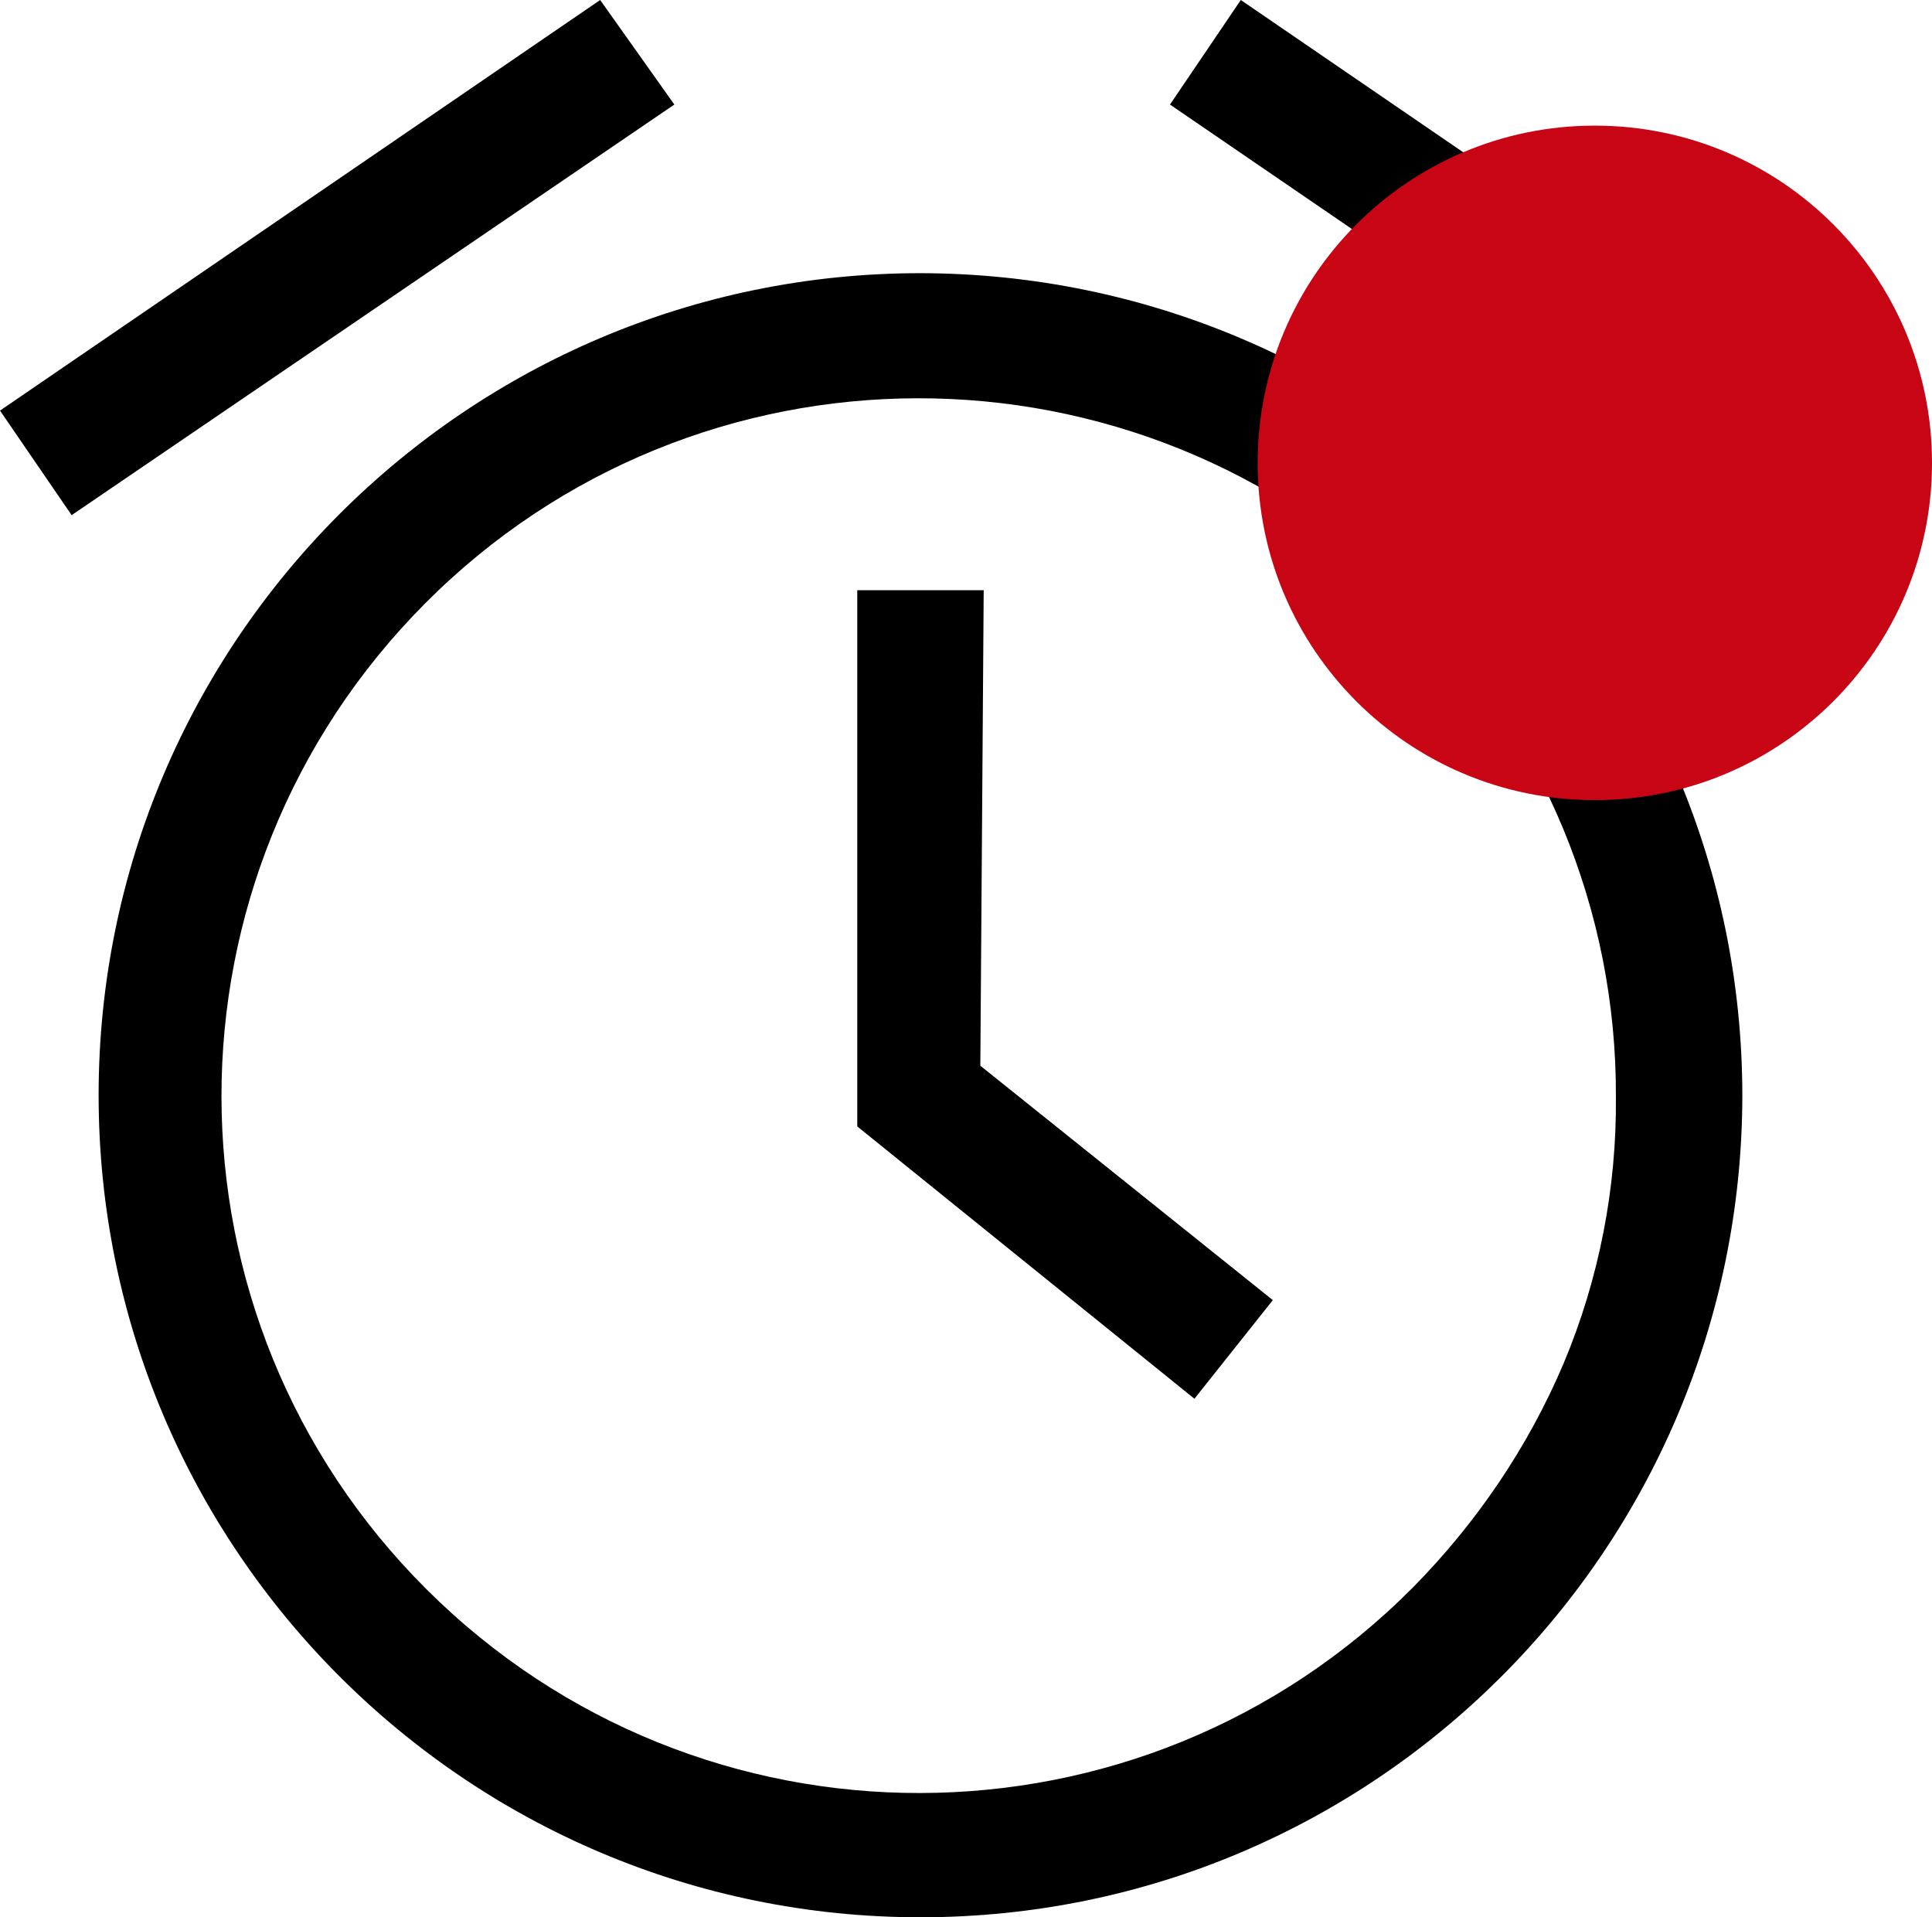 <?xml version="1.0" encoding="utf-8"?>
<!-- Generator: Adobe Illustrator 23.0.3, SVG Export Plug-In . SVG Version: 6.00 Build 0)  -->
<svg version="1.1" id="Layer_1" xmlns="http://www.w3.org/2000/svg" xmlns:xlink="http://www.w3.org/1999/xlink" x="0px" y="0px"
	 viewBox="0 0 22.92 22.74" enable-background="new 0 0 22.92 22.74" xml:space="preserve">
<title>notification</title>
<g>
	<g id="Layer_1-2">
		<path d="M10.92,3.24c-5.38,0-9.75,4.37-9.75,9.75s4.37,9.75,9.75,9.75c5.38,0,9.74-4.36,9.75-9.74
			C20.67,7.61,16.31,3.25,10.92,3.24z M16.76,18.83c-3.22,3.24-8.46,3.25-11.7,0.02S1.82,10.4,5.04,7.16s8.46-3.25,11.7-0.02
			c1.56,1.55,2.44,3.66,2.43,5.87c0.01,1.08-0.2,2.16-0.62,3.16C18.13,17.16,17.52,18.06,16.76,18.83z"/>
		<path d="M11.67,7h-1.5v6.36l4,3.23l0.93-1.17l-3.47-2.78L11.67,7z"/>
		<path d="M0,4.87L7.12,0L8,1.24L0.85,6.11L0,4.87z"/>
		<path d="M13.88,1.24L14.72,0l7.13,4.88L21,6.11L13.88,1.24z"/>
		<path fill="#C80515" d="M18.92,9.49c2.21,0,4-1.79,4-4s-1.79-4-4-4s-4,1.79-4,4S16.71,9.49,18.92,9.49z"/>
	</g>
</g>
</svg>
